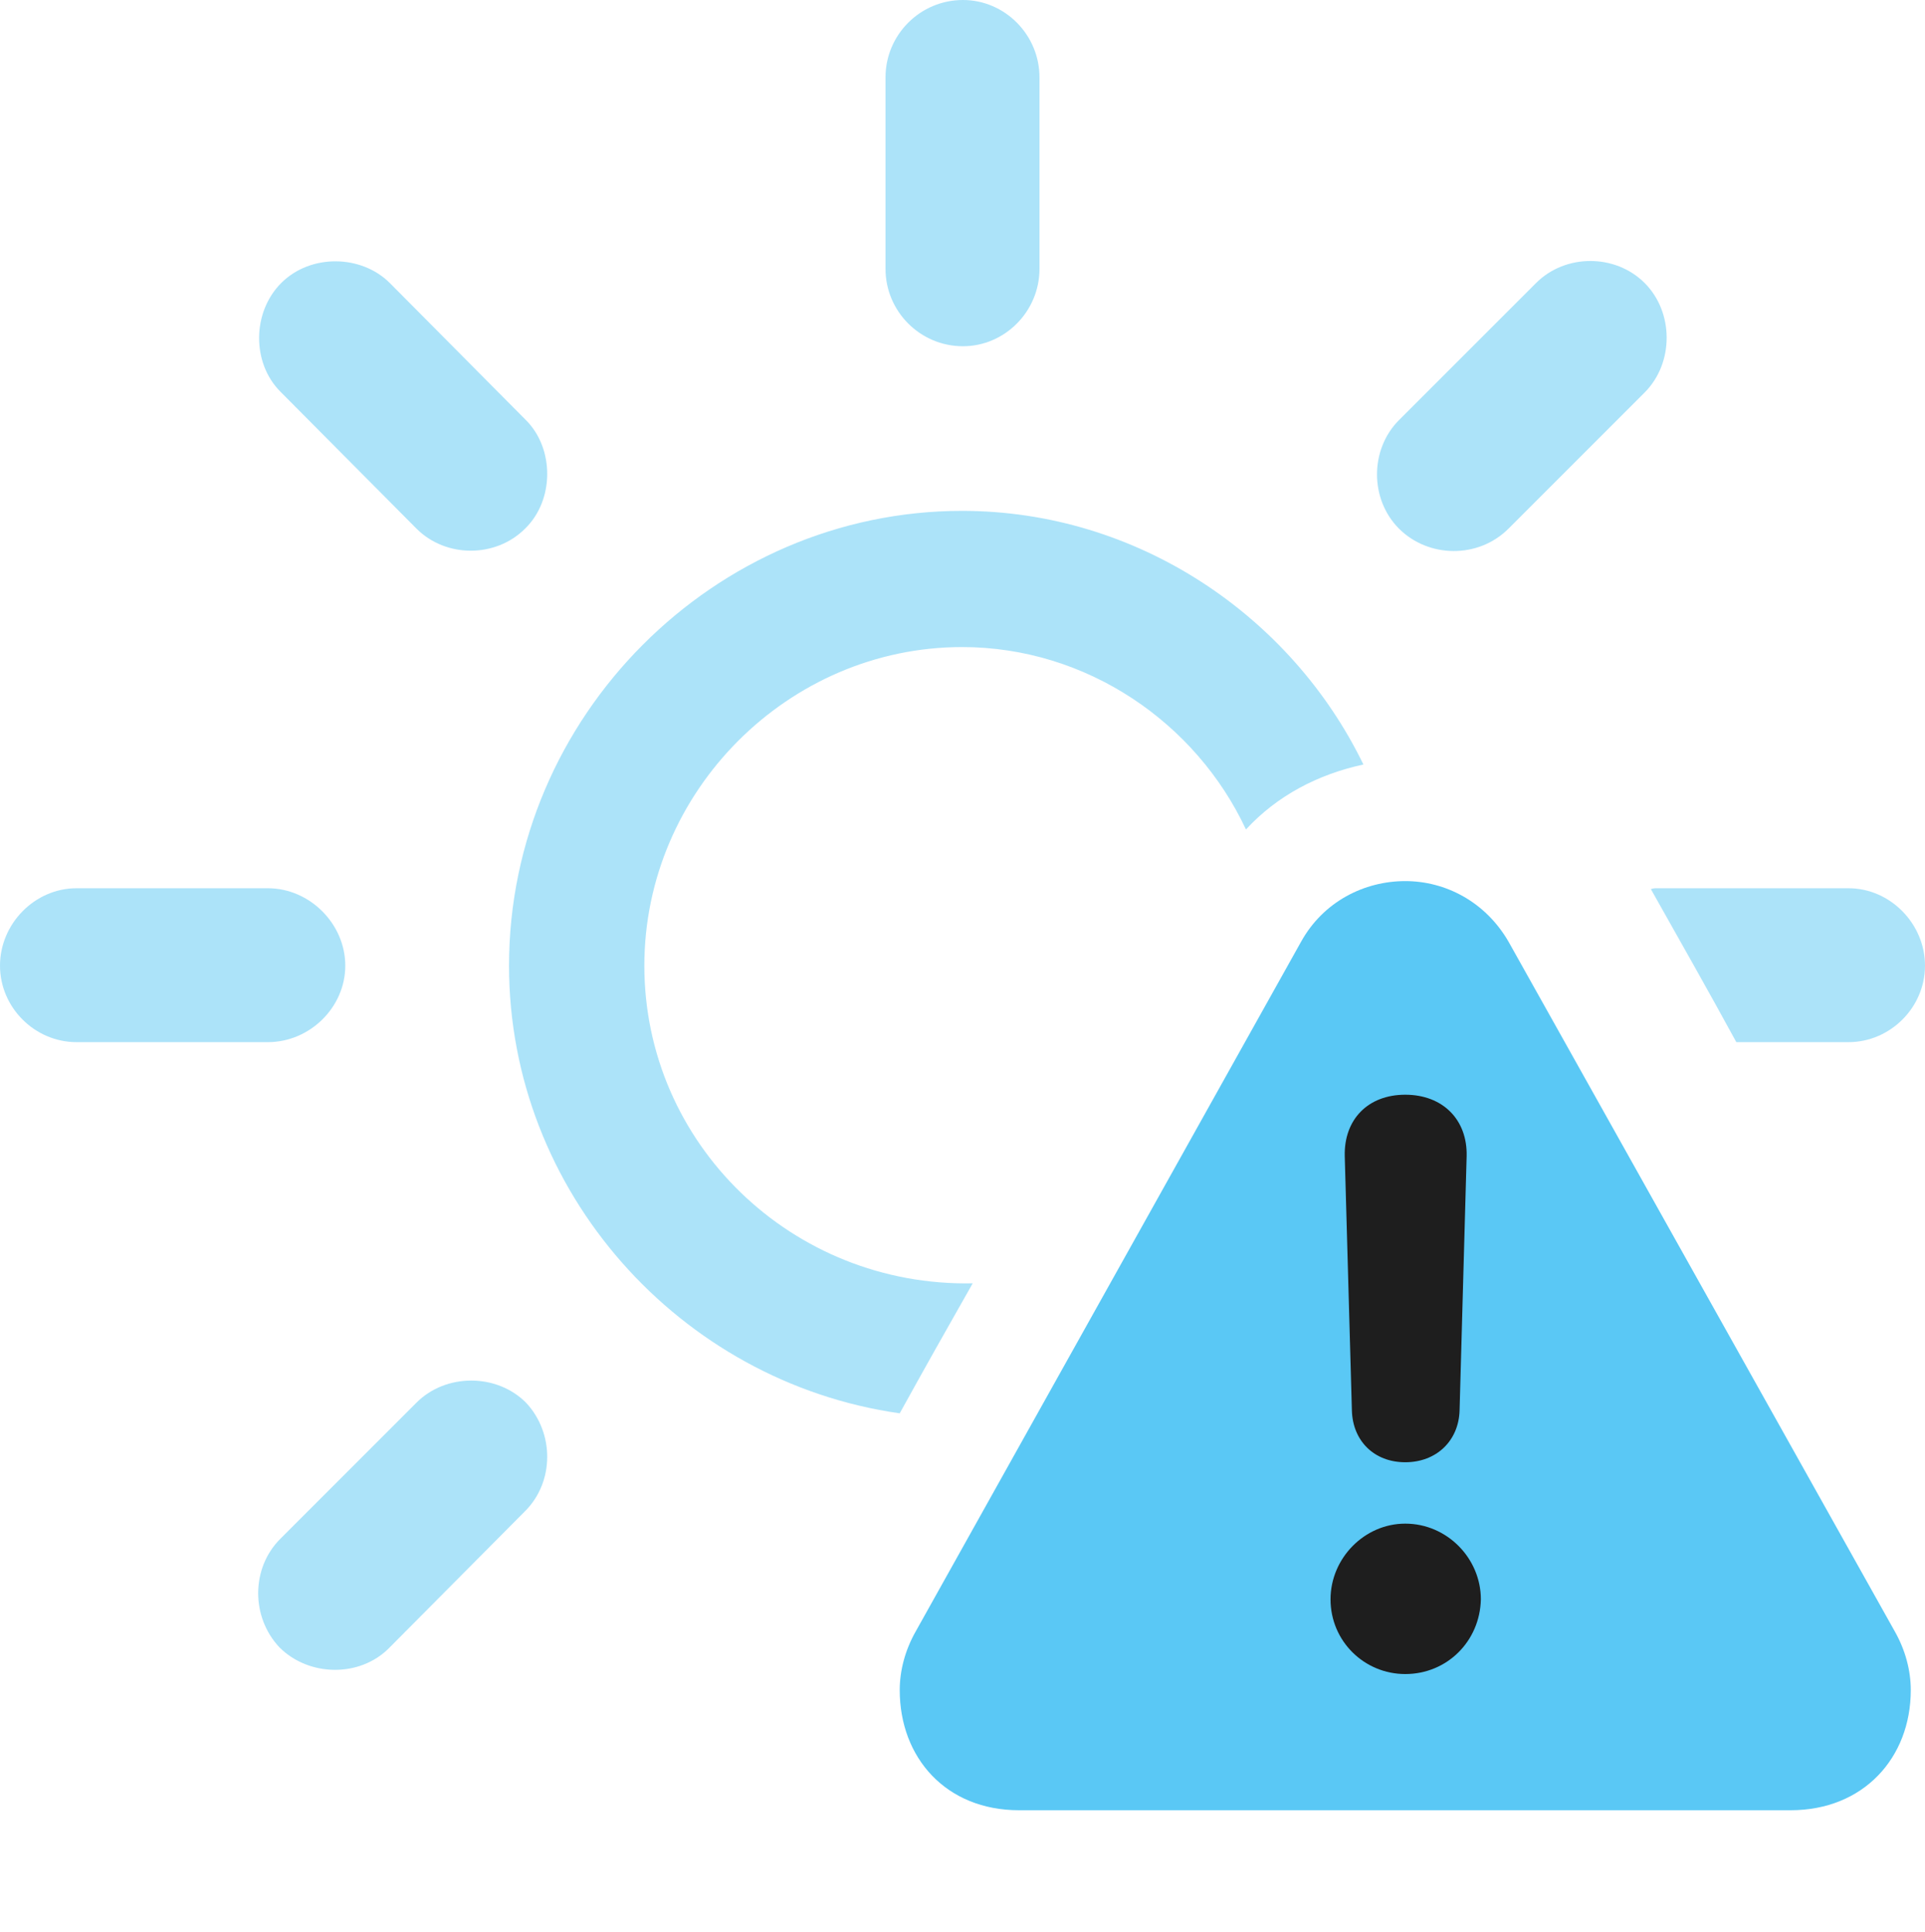<?xml version="1.0" encoding="UTF-8"?>
<!--Generator: Apple Native CoreSVG 175.5-->
<!DOCTYPE svg
PUBLIC "-//W3C//DTD SVG 1.1//EN"
       "http://www.w3.org/Graphics/SVG/1.1/DTD/svg11.dtd">
<svg version="1.1" xmlns="http://www.w3.org/2000/svg" xmlns:xlink="http://www.w3.org/1999/xlink" width="26.404" height="26.502">
 <g>
  <rect height="26.502" opacity="0" width="26.404" x="0" y="0"/>
  <path d="M3.833 22.595C4.236 22.998 4.932 23.01 5.334 22.607L7.202 20.727C7.605 20.325 7.605 19.653 7.214 19.238C6.812 18.835 6.116 18.835 5.713 19.238L3.845 21.106C3.442 21.509 3.442 22.18 3.833 22.595ZM0 13.245C0 13.818 0.476 14.294 1.05 14.294L3.674 14.294C4.248 14.294 4.736 13.818 4.736 13.245C4.736 12.671 4.248 12.183 3.674 12.183L1.05 12.183C0.476 12.183 0 12.671 0 13.245ZM3.857 3.882C3.455 4.285 3.455 4.98 3.845 5.371L5.713 7.251C6.116 7.654 6.799 7.654 7.202 7.251C7.605 6.86 7.605 6.152 7.214 5.762L5.347 3.882C4.956 3.491 4.26 3.479 3.857 3.882ZM13.208 0C12.622 0 12.146 0.476 12.146 1.062L12.146 3.687C12.146 4.272 12.622 4.749 13.208 4.749C13.782 4.749 14.258 4.272 14.258 3.687L14.258 1.062C14.258 0.476 13.782 0 13.208 0ZM22.559 3.882C22.156 3.479 21.472 3.479 21.069 3.882L19.189 5.762C18.787 6.165 18.787 6.848 19.189 7.251C19.592 7.654 20.276 7.666 20.691 7.251L22.559 5.383C22.961 4.98 22.961 4.285 22.559 3.882ZM26.404 13.245C26.404 12.671 25.928 12.183 25.354 12.183L22.73 12.183C22.693 12.183 22.681 12.183 22.644 12.195C23.035 12.891 23.438 13.599 23.816 14.294L25.354 14.294C25.928 14.294 26.404 13.818 26.404 13.245ZM6.982 13.245C6.982 16.345 9.326 18.957 12.341 19.385C12.671 18.787 13.001 18.201 13.342 17.602C10.864 17.651 8.838 15.686 8.838 13.245C8.838 10.852 10.815 8.875 13.196 8.875C14.905 8.875 16.406 9.912 17.09 11.377C17.517 10.913 18.079 10.62 18.701 10.486C17.712 8.447 15.601 7.007 13.196 7.007C9.802 7.007 6.982 9.827 6.982 13.245Z" fill="#5ac8f5" fill-opacity="0.5"/>
  <path d="M13.977 24.829L24.561 24.829C25.561 24.829 26.209 24.109 26.209 23.181C26.209 22.913 26.135 22.632 25.989 22.375L20.691 12.915C20.373 12.366 19.824 12.085 19.275 12.085C18.713 12.085 18.152 12.366 17.847 12.915L12.561 22.375C12.415 22.632 12.341 22.913 12.341 23.181C12.341 24.109 12.976 24.829 13.977 24.829Z" fill="#5ac8f5"/>
  <path d="M19.275 22.961C18.713 22.961 18.25 22.51 18.25 21.936C18.25 21.375 18.713 20.898 19.275 20.898C19.849 20.898 20.312 21.375 20.312 21.936C20.3 22.51 19.849 22.961 19.275 22.961ZM19.275 20.056C18.848 20.056 18.555 19.763 18.543 19.348L18.445 15.857C18.433 15.356 18.762 15.015 19.275 15.015C19.788 15.015 20.129 15.356 20.117 15.857L20.02 19.348C20.007 19.763 19.702 20.056 19.275 20.056Z" fill="#1e1e1e"/>
 </g>
</svg>
